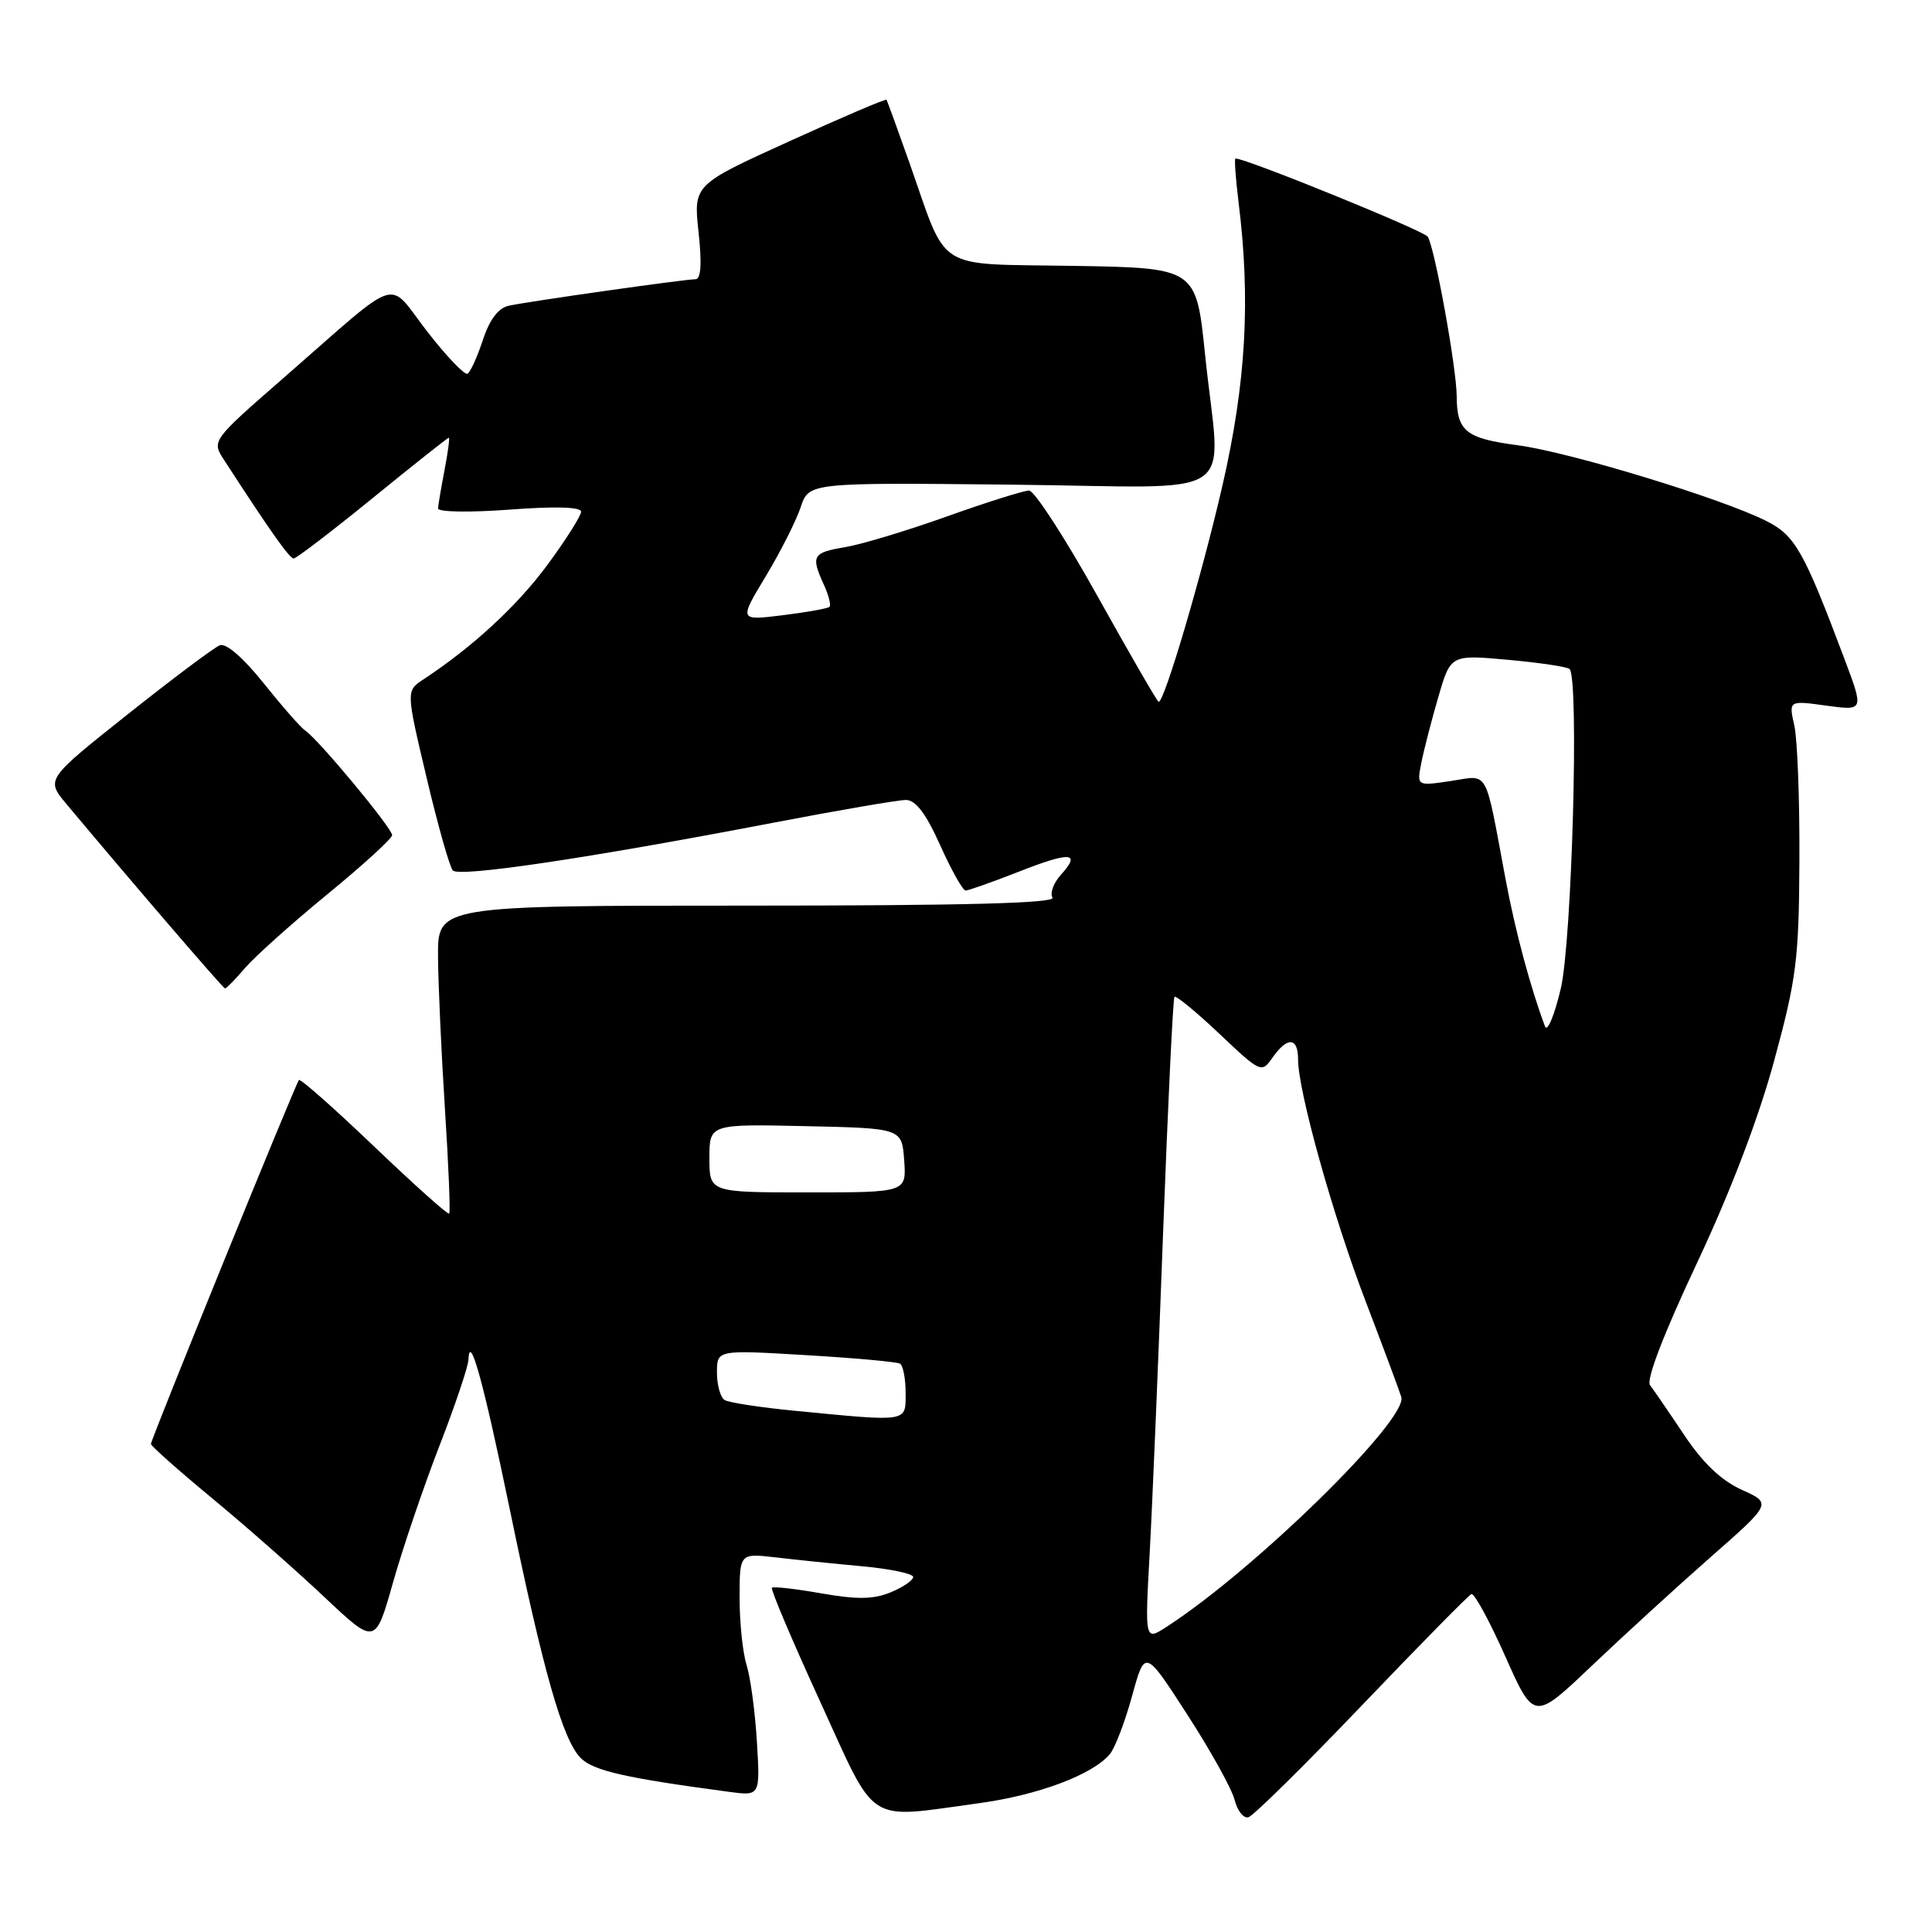 <?xml version="1.0" encoding="UTF-8" standalone="no"?>
<!DOCTYPE svg PUBLIC "-//W3C//DTD SVG 1.1//EN" "http://www.w3.org/Graphics/SVG/1.1/DTD/svg11.dtd" >
<svg xmlns="http://www.w3.org/2000/svg" xmlns:xlink="http://www.w3.org/1999/xlink" version="1.1" viewBox="0 0 256 256">
 <g >
 <path fill="currentColor"
d=" M 180.43 226.00 C 188.05 218.03 194.59 211.38 194.97 211.22 C 195.35 211.07 197.37 214.79 199.46 219.48 C 203.26 228.01 203.26 228.01 210.88 220.76 C 215.08 216.77 222.17 210.28 226.64 206.35 C 234.78 199.20 234.78 199.20 230.80 197.41 C 228.08 196.18 225.65 193.87 223.16 190.14 C 221.15 187.13 219.11 184.16 218.64 183.54 C 218.10 182.84 220.45 176.74 224.81 167.46 C 229.31 157.90 233.02 148.17 235.10 140.50 C 238.05 129.65 238.37 127.11 238.43 114.00 C 238.47 106.03 238.17 98.00 237.76 96.16 C 237.01 92.81 237.01 92.81 242.00 93.50 C 246.98 94.18 246.98 94.18 244.41 87.34 C 239.02 73.00 237.87 70.98 234.10 69.06 C 228.25 66.08 208.01 59.91 201.11 59.00 C 194.22 58.09 193.04 57.14 193.02 52.50 C 193.00 48.74 190.10 32.76 189.18 31.36 C 188.66 30.56 165.15 21.00 163.71 21.00 C 163.54 21.00 163.72 23.59 164.11 26.75 C 165.73 39.72 165.11 50.70 161.98 64.34 C 159.25 76.21 154.30 93.00 153.53 93.00 C 153.36 93.00 149.72 86.70 145.43 79.00 C 141.14 71.30 137.06 65.00 136.36 65.00 C 135.66 65.00 130.78 66.54 125.53 68.41 C 120.28 70.29 114.18 72.13 111.99 72.50 C 107.65 73.23 107.42 73.64 109.16 77.46 C 109.80 78.86 110.14 80.19 109.91 80.41 C 109.69 80.63 106.89 81.13 103.71 81.52 C 97.92 82.24 97.92 82.24 101.46 76.37 C 103.41 73.14 105.49 69.02 106.09 67.22 C 107.18 63.94 107.18 63.94 134.09 64.22 C 165.13 64.54 161.73 66.84 159.68 47.00 C 158.50 35.50 158.50 35.50 142.26 35.23 C 123.56 34.91 125.68 36.24 120.48 21.50 C 118.92 17.10 117.57 13.38 117.47 13.22 C 117.36 13.07 111.57 15.54 104.59 18.72 C 91.89 24.49 91.89 24.49 92.56 30.74 C 93.02 34.99 92.88 37.00 92.15 37.00 C 90.74 37.00 70.14 39.92 67.42 40.51 C 66.04 40.80 64.88 42.33 63.99 45.03 C 63.25 47.27 62.34 49.29 61.96 49.52 C 61.59 49.76 59.18 47.24 56.61 43.93 C 51.17 36.93 53.49 36.20 37.72 49.95 C 28.03 58.40 28.03 58.40 29.69 60.95 C 35.87 70.48 38.36 74.00 38.92 74.00 C 39.26 74.00 43.97 70.40 49.38 66.00 C 54.78 61.60 59.32 58.00 59.47 58.00 C 59.61 58.00 59.36 59.91 58.91 62.25 C 58.46 64.59 58.07 66.89 58.04 67.37 C 58.02 67.85 62.24 67.92 67.50 67.53 C 73.54 67.07 77.00 67.17 77.00 67.80 C 77.00 68.34 75.00 71.50 72.55 74.83 C 68.55 80.26 62.64 85.72 56.11 90.02 C 53.80 91.54 53.80 91.54 56.52 103.02 C 58.01 109.33 59.58 114.88 60.00 115.34 C 60.86 116.26 77.82 113.74 102.34 109.04 C 111.05 107.37 119.01 106.00 120.03 106.00 C 121.33 106.00 122.69 107.79 124.58 112.00 C 126.06 115.30 127.58 118.00 127.95 118.00 C 128.32 118.00 131.48 116.88 134.98 115.51 C 141.88 112.80 143.30 112.91 140.56 115.93 C 139.60 117.00 139.10 118.35 139.46 118.94 C 139.92 119.68 127.80 120.00 99.06 120.00 C 58.00 120.00 58.00 120.00 58.04 126.75 C 58.07 130.46 58.48 139.57 58.96 147.00 C 59.44 154.43 59.69 160.64 59.52 160.81 C 59.35 160.99 54.87 156.98 49.58 151.92 C 44.28 146.86 39.80 142.89 39.61 143.11 C 39.14 143.65 20.00 190.72 20.00 191.33 C 20.00 191.60 23.64 194.83 28.10 198.52 C 32.55 202.20 39.24 208.09 42.96 211.60 C 49.73 217.98 49.73 217.98 52.06 209.74 C 53.34 205.21 56.10 197.08 58.19 191.68 C 60.29 186.28 62.03 181.10 62.07 180.18 C 62.22 176.43 64.04 183.03 67.55 200.00 C 72.00 221.56 74.57 230.57 76.95 232.95 C 78.63 234.63 82.82 235.59 96.62 237.43 C 100.73 237.98 100.73 237.98 100.29 230.74 C 100.05 226.76 99.43 222.20 98.92 220.60 C 98.42 219.01 98.00 215.03 98.00 211.76 C 98.00 205.81 98.00 205.81 102.75 206.36 C 105.36 206.67 110.54 207.20 114.25 207.54 C 117.96 207.88 121.00 208.52 121.00 208.96 C 121.00 209.40 119.66 210.31 118.02 210.99 C 115.75 211.93 113.58 211.96 108.84 211.13 C 105.43 210.53 102.47 210.19 102.28 210.39 C 102.09 210.58 104.94 217.32 108.63 225.37 C 116.29 242.12 114.55 240.99 129.68 238.94 C 137.56 237.87 144.80 235.15 147.07 232.42 C 147.75 231.60 149.07 228.13 150.01 224.72 C 151.71 218.50 151.71 218.50 157.32 227.19 C 160.41 231.96 163.23 237.05 163.59 238.49 C 163.95 239.92 164.77 240.97 165.41 240.80 C 166.05 240.64 172.81 233.97 180.43 226.00 Z  M 32.48 128.25 C 33.78 126.74 38.68 122.35 43.37 118.50 C 48.07 114.65 51.93 111.13 51.96 110.67 C 52.00 109.78 42.18 97.95 40.45 96.81 C 39.87 96.43 37.40 93.61 34.95 90.55 C 32.25 87.17 29.96 85.18 29.13 85.50 C 28.38 85.79 22.89 89.91 16.92 94.65 C 6.08 103.27 6.08 103.27 8.79 106.52 C 17.70 117.17 29.55 130.95 29.81 130.97 C 29.99 130.99 31.19 129.76 32.48 128.25 Z  M 152.33 205.96 C 152.68 199.66 153.48 180.55 154.11 163.50 C 154.75 146.45 155.43 132.32 155.62 132.09 C 155.82 131.87 158.49 134.06 161.56 136.97 C 167.07 142.18 167.16 142.22 168.63 140.12 C 170.59 137.33 172.00 137.43 172.00 140.37 C 172.00 144.57 176.64 161.19 180.98 172.50 C 183.29 178.55 185.41 184.23 185.68 185.11 C 186.58 188.10 166.22 208.04 154.60 215.55 C 151.70 217.43 151.70 217.43 152.33 205.96 Z  M 105.26 186.93 C 100.73 186.49 96.57 185.85 96.01 185.51 C 95.46 185.16 95.00 183.53 95.00 181.87 C 95.00 178.86 95.00 178.86 106.75 179.56 C 113.21 179.94 118.84 180.45 119.25 180.69 C 119.66 180.92 120.00 182.67 120.00 184.56 C 120.00 188.49 120.51 188.41 105.26 186.93 Z  M 94.00 153.47 C 94.00 148.94 94.00 148.94 106.75 149.22 C 119.50 149.50 119.50 149.50 119.81 153.75 C 120.11 158.00 120.11 158.00 107.06 158.00 C 94.00 158.00 94.00 158.00 94.00 153.47 Z  M 204.72 136.00 C 202.77 130.79 200.78 123.37 199.49 116.47 C 196.69 101.52 197.36 102.72 192.22 103.49 C 187.72 104.16 187.72 104.16 188.34 101.05 C 188.68 99.34 189.69 95.42 190.59 92.34 C 192.22 86.74 192.22 86.74 199.84 87.43 C 204.03 87.81 207.69 88.36 207.98 88.65 C 209.25 89.93 208.29 124.73 206.81 131.00 C 205.97 134.57 205.02 136.82 204.72 136.00 Z "/>
</g>
</svg>